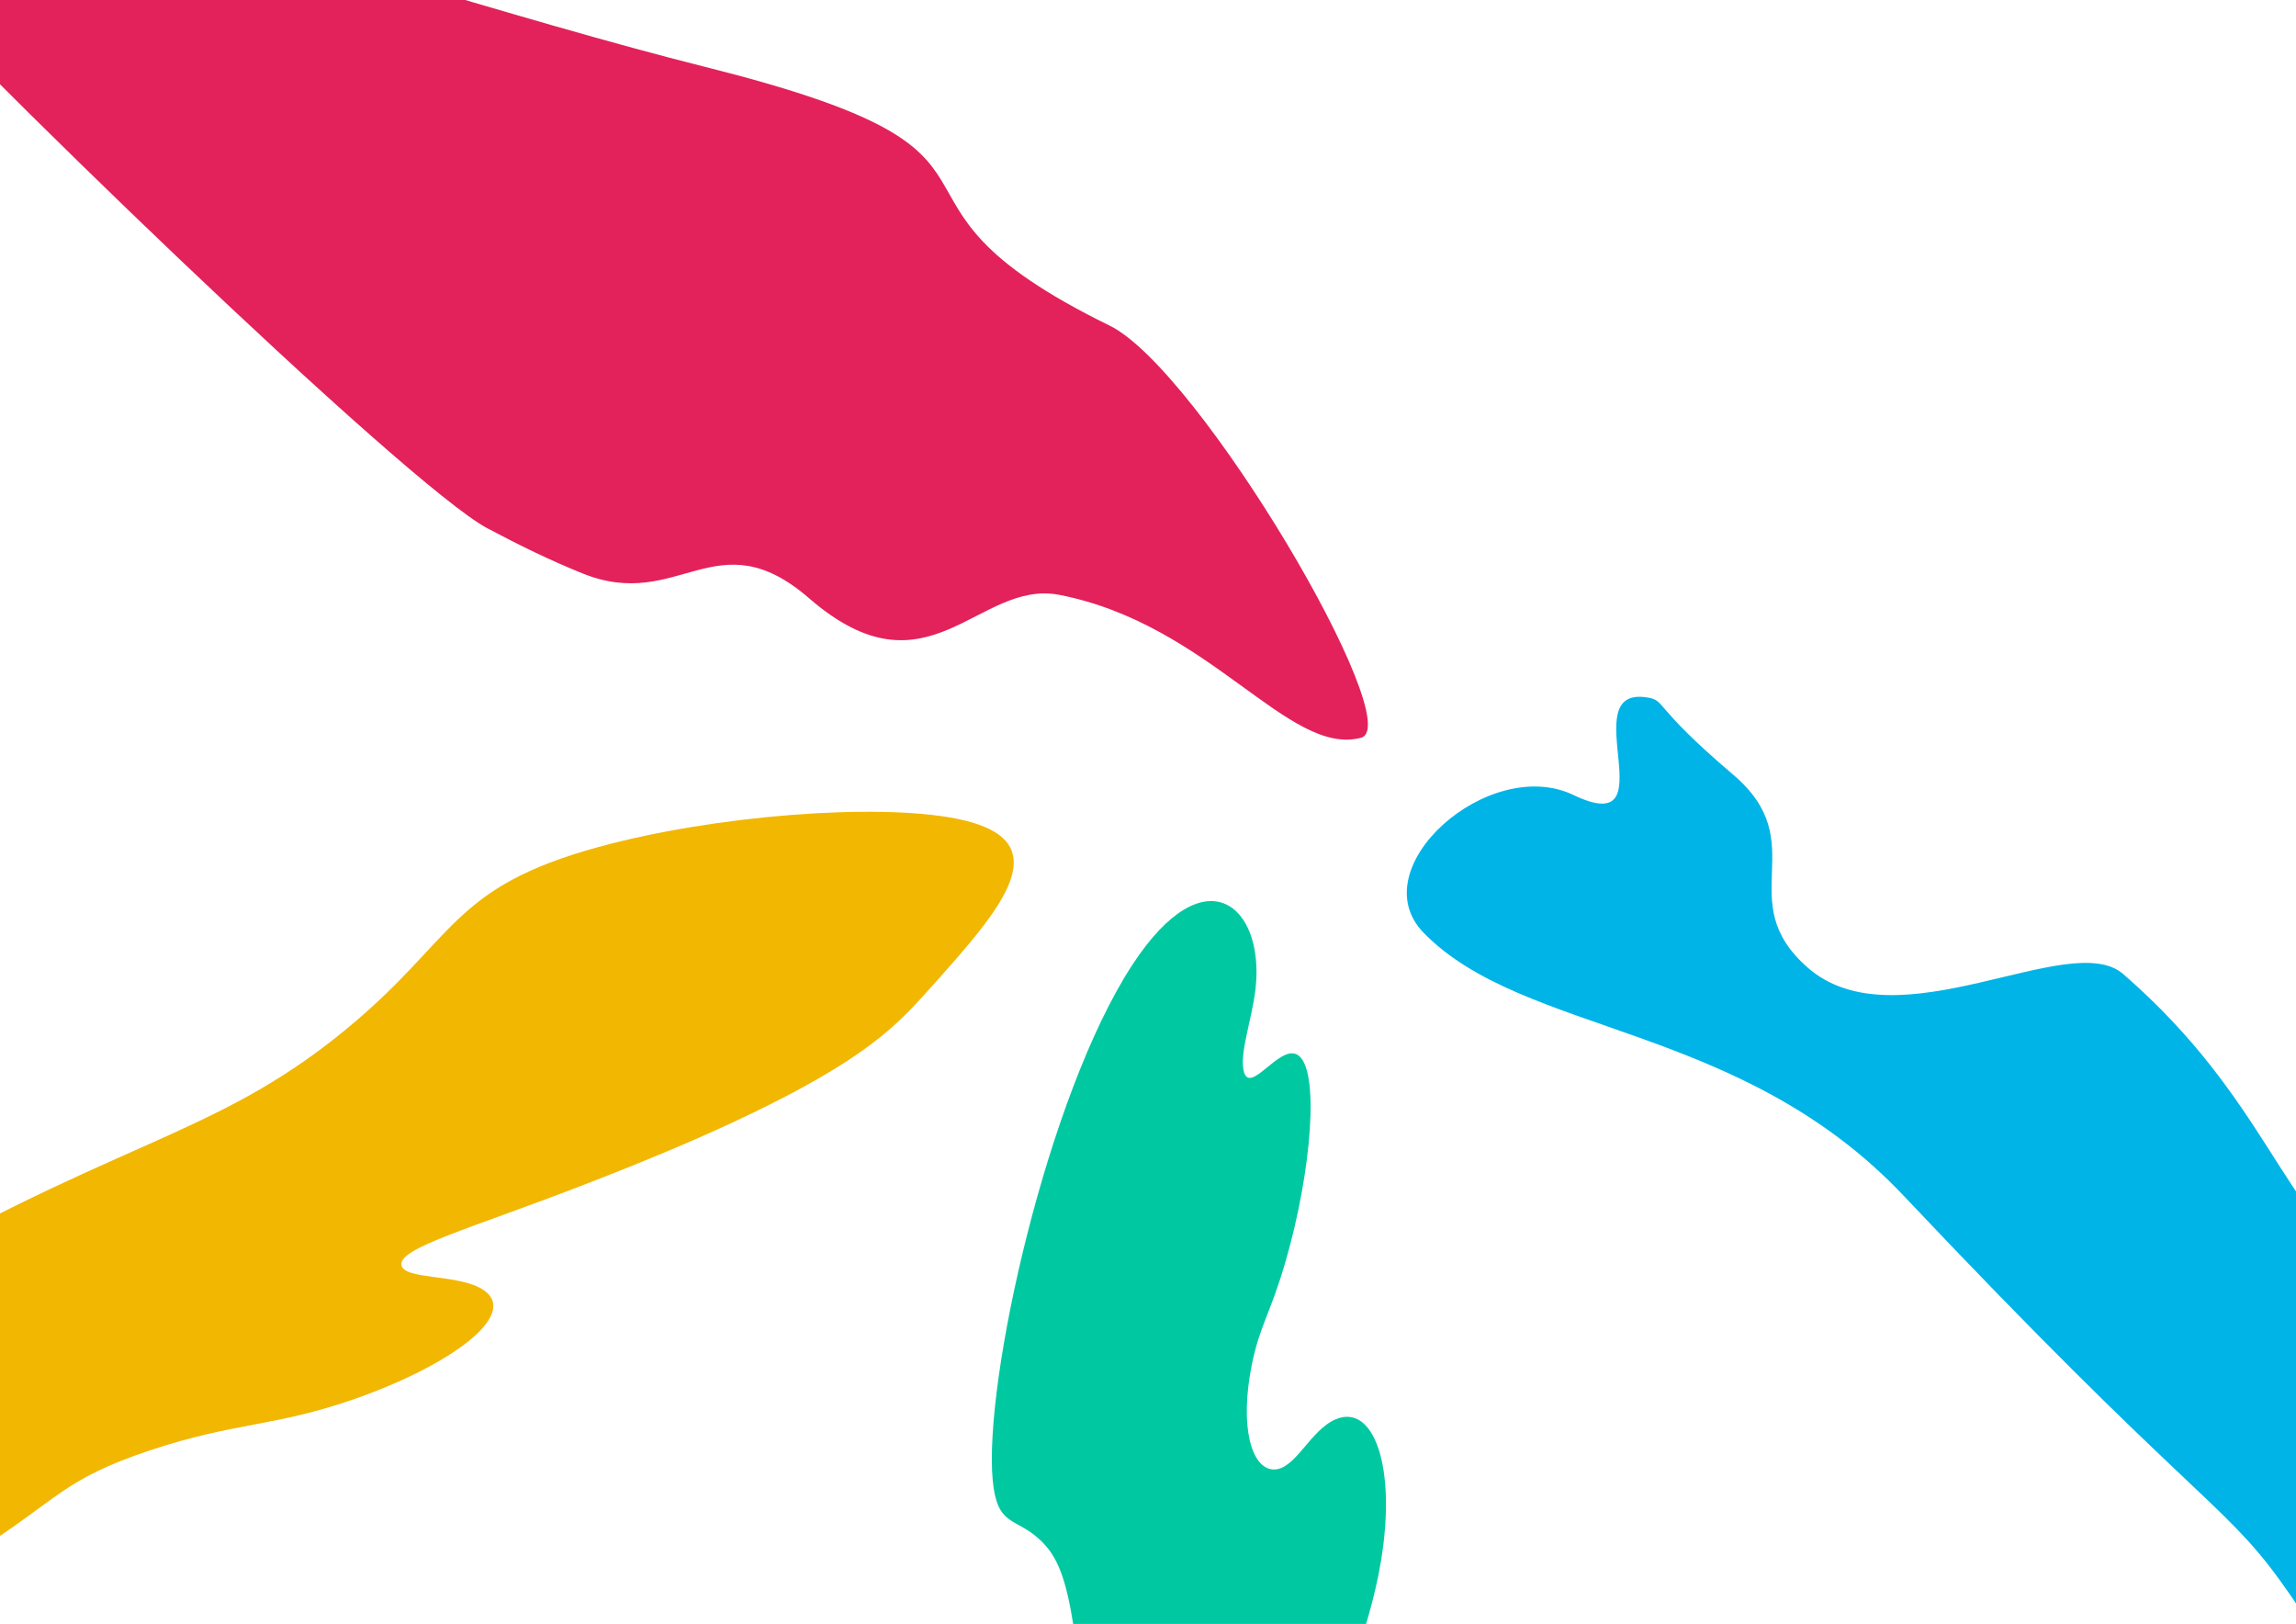 <?xml version="1.0" encoding="utf-8"?>
<!-- Generator: Adobe Illustrator 23.0.3, SVG Export Plug-In . SVG Version: 6.00 Build 0)  -->
<svg version="1.1" id="Layer_1" xmlns="http://www.w3.org/2000/svg" xmlns:xlink="http://www.w3.org/1999/xlink" x="0px" y="0px"
	 viewBox="0 0 2937.6 2077.4" style="enable-background:new 0 0 2937.6 2077.4;" xml:space="preserve">
<style type="text/css">
	.st0{opacity:0;}
	.st1{fill:#00B4E7;}
	.st2{fill:none;}
	.st3{clip-path:url(#SVGID_2_);fill:#E3215B;}
	.st4{clip-path:url(#SVGID_2_);fill:#00B4E7;}
	.st5{clip-path:url(#SVGID_2_);fill:#F2B700;}
	.st6{clip-path:url(#SVGID_2_);fill:#00C9A2;}
	.st7{clip-path:url(#SVGID_2_);}
	.st8{fill:#F2B700;}
</style>
<title>main-background-2</title>
<g class="st0">
	<path class="st1" d="M3324.1,855.5c-4.8-11.4-15.6-22.3-26.2-32.6c-20.2-19.7-42.5-37-66.6-51.6c-24-14.5-55-25.6-85.6-35.3
		c-21.6-6.9-43.9-13.2-64.6-21c-5.1-2.2-10-4.6-14.7-7.2l-13-10.4c-9.5-7.6-23-13.8-38.5-17.1c-12.7-8.7-29.1-15.8-46.1-21.6
		c-28.4-9.6-61-14.1-91.8-20.3c-21.5-5.2-42.7-11.7-63.4-19.5c-18.6-7.9-36.6-17.2-53.8-27.8l-0.4-0.3c-3.3-8.2-7.5-16.1-12.4-23.4
		c-13.2-19.7-29.9-39.5-58.9-54.3c-20.2-10.5-41.6-18.3-63.8-23.2c-19.9-4.5-41.6-6.7-62.5-8.7c-11.8-1.1-23.7-2-35.5-3.2
		c-7.3-1.1-14.5-2.6-21.5-4.2c-7.7-2.5-15-5.4-22.1-8.5c-18.2-9.6-33.9-20.5-48.6-31.8c-16.2-12.9-31.9-26-49.1-38.5
		c-19-13.8-40.8-26-65.4-36.9c-15-6.6-31.5-11.5-48.6-16.2c-12.6-3.5-25.3-6.2-38.2-8.1c-33-5.1-66.4-7.8-99.9-8.2
		c-63.7-0.6-128.9,2.9-184.9,18.5c-15,4.2-29.6,9.3-43.9,15.5c-13.4,5.8-24.6,12.8-35.5,20c-6.9,4.4-13.3,9.7-18.9,15.6
		c-7.7,8.2-15.2,16.8-19,26c-4.2,10.1-7.2,20.7-5.6,31.3c1.8,11.9,5.1,23.2,11.7,34.7c2.1,3.7,4.4,7.3,6.7,10.9
		c-1.1,8.9-5.1,17.6-12,25.5c-4.6,5.3-9.8,10-15.6,13.9c-1.1,0.7-2.2,1.4-3.4,2.1l-36.3,10.7c-19.3,0.7-38.4,1.7-56.8,4.7
		c-29.6,4.8-57.7,11.5-79.4,23.6c-20.8,11.5-35,24-45.8,39.3c-8.1,11.5-12.7,25.1-13.4,39.2c-0.4,8.4,1.4,16.8,3.3,25.2
		c1.2,5.4,3.2,10.6,5.8,15.4c15.6,29,46.6,55.7,86.4,77.2c36.6,19.8,77.9,36.6,122.4,50.3c44.8,14,90.4,25.2,136.6,33.6
		c48.4,8.6,97.2,14.6,146.2,17.9c49.4,3.3,98.9,3.3,147.8,1.4c32.4-1.3,64.4-3.9,95.7-7.8l7.9,0.3c59.6,1.9,118.3-1,173.8-10.1
		c21.7-0.2,43.4,0,65.2,1.2c31.8,2.8,62.4,8.4,92.7,15c34,7.6,67.9,15.3,102.6,21.6c33.6,6.2,67.6,11.4,101.8,16
		c68.3,9.2,137.3,15.7,206.3,21.6c17.3,1.5,34.7,3,52.1,4.4c22.4,1.9,45.1,4.2,67.5,4c49.8-0.4,101.3-12.7,122.9-37.8
		c3.6-4.3,6.6-9,9-14c0.8-1.7,1.4-3.6,1.7-5.5C3330.8,875,3329.2,867.5,3324.1,855.5z"/>
	<path class="st1" d="M2699.5,422.4c-14.1-13.7-43.1-18.8-68.9-16.7c-5.1,0.4-10.2,1-15.3,1.4c-2.7,0.2-5.4,0.4-8.2,0.4h-2.1
		l-3.2-0.4c-0.4,0-1.4-0.2-2.3-0.4c-2-0.5-4-1-6-1.6l-0.4-0.1c-0.6-0.2-1.5-0.5-1.8-0.6c-2.4-1-4.7-2-6.9-3.1c-4-2-7.8-4-11.5-6.2
		l-2.8-1.6h-0.1l-1.4-0.9l-3.4-2.1c-8.9-5.4-18-10.8-28.9-15c-23.9-9.3-52.5-13.2-77.4-5.4c-19.4,6.1-29.9,18.9-28.8,31.3
		c1.3,14.7,21.3,25.5,43.5,32.9c23.3,7.8,48.9,13.8,74,19.2c5.2,1.1,10.4,2.2,15.6,3.2c27.8,8.1,56.2,13.5,85,16.3
		c11,1.1,22.6-1.9,26.8-7.3c3.5-0.7,6.9-1.6,10.3-2.8c11.7-4.2,19.1-11.1,22-18.7S2706.6,429.3,2699.5,422.4z M2654.3,439.9h-0.2
		c-0.6-0.1-1.4-0.1-2-0.1c-0.2-0.3,0.6-0.8,2.5,0.1L2654.3,439.9z"/>
	<path class="st1" d="M2787,498.8c-2.3-14.6-34.5-21.6-54-13.2c-11.6,5-13,14.9-4.4,22c1.4,1.2,3,2.2,4.6,3c0.9,0.9,1.9,1.7,3,2.4
		c9.7,6.1,26.7,6.2,37.4,2.2C2783,511.7,2788,505.2,2787,498.8z"/>
	<path class="st1" d="M3119.4,666.9c-10.8-11.6-35.5-17.3-57.1-14.7c-6.9,0.8-10.7,5.1-9.2,8.8c0.8,1.8,2.2,3.2,4,4.1
		c1.9,2.3,5.8,4.1,10.5,4.9c3,0.5,5.9,1.5,8.6,2.8c1.2,0.5,2.4,1.2,3.5,2c1.3,0.9,2.5,2,3.7,3.1c0,0.1,0.4,0.6,0.6,0.8
		c0.4,0.6,0.8,1.1,1.1,1.7c1.1,1.8,0.8,1,1.1,2.6c0.1,0.5,0.2,2.9,0.3,2.7c-0.1,0.7-0.3,1.4-0.6,2c-0.1,0.2-1,1.7-0.4,0.9
		c-2.3,3.3-1.5,7,3.8,9.6c4.6,2.3,12.9,3.2,17.7,1.1C3124.1,691.8,3130.3,678.6,3119.4,666.9z"/>
</g>
<rect x="286.9" y="-191.9" class="st2" width="2388" height="1668"/>
<g>
	<defs>
		<rect id="SVGID_1_" width="2937.6" height="2077.4"/>
	</defs>
	<clipPath id="SVGID_2_">
		<use xlink:href="#SVGID_1_"  style="overflow:visible;"/>
	</clipPath>
	<path class="st3" d="M-197.9-97.9C-46.5,73.8,520.5,621,623.4,675.7c41,21.8,80.2,41,122.1,57.9c123.1,49.7,170.9-71.2,289.8,31.8
		c152.7,132.4,215.5-24.8,320.3-4.4c192.7,37.6,293,207.1,385.7,182.8c60.7-15.9-206.7-471-321.5-527.2
		c-344-168.5-57-215.6-517.5-331C427.5-33.4-418.4-347.9-197.9-97.9z"/>
	<path class="st4" d="M3790.9,2396.2c-29.9-60.6-108.1-265.4-171.7-346c-97.7-123.7-209.9-58.4-255.8-124.7
		c-149.6-216-212.3-212.6-327-293.3c-117-82.4-136.8-227.2-319.9-386.2c-68.2-59.2-289.7,92-404-8.5
		c-97.7-85.9,8.4-158.7-95.1-246.6c-105-89.1-85.2-94.9-110.5-98.8c-94.8-14.5,29.6,184-93.7,124.9
		c-108.1-51.7-272.5,93.4-191.7,176.3c128.4,131.7,404.5,114.5,613.9,336.1c359.7,380.8,408.3,390.7,481.3,491.8
		c152.2,210.8,135.6,310.2,314.5,445.7c139.6,105.8,388,216.8,481.5,219C3839,2689,3877.4,2570.9,3790.9,2396.2z"/>
	<path class="st5" d="M2559.6,2610.3c47.7,14.9,89.8,28.7,152.4,77.6c96.2,75,196,197.7,239.2,251.2
		c101.2,125.4,148.4,205.3,173.6,191.8c22.5-12.1-3.6-81.9,14.9-124c26.9-61,121.1-3.1,198,100.4c65.8,88.5,68.6,142.6,135.8,237.4
		c68.2,96.2,100.3,89.9,197.3,162.3c52.5,39.2,227.5,169.8,270.9,299.2c38,113.4-30.3,210.4-92.2,248
		c-30.2,18.3-147.5,76.3-516.3-215.9c-315.5-250-340.3-380.1-544.6-487.8c-168.5-88.9-242.6-48.3-345.6-218
		c-80.4-132.5-144.2-336.7-142.9-450C2301.8,2529.5,2422,2567.1,2559.6,2610.3z"/>
	<path class="st6" d="M1448.4,1234.8c93.6-143.7,169.9-76.1,158,30c-4.3,38.1-20.1,80.3-15.4,104.1c6.9,34.8,45.5-33.3,69-19.6
		c29.1,17,18.1,149-14.9,263.4c-19.6,68-33.5,82.9-43.6,133.7c-15.7,78.6-0.4,132.3,27.7,133.4c27.9,1,46.7-50.2,79.7-64.2
		c48.5-20.6,78.1,60,58,181.3c-16.4,99.2-56.4,167.3-62.2,253.6c-2.5,37.1,3.6,43.2,13.5,89.2c19.5,91.3,0.2,152.7,19.9,163.8
		c22.3,12.6,48.5-49.8,72.3-43.8c37,9.4,28.1,174-12.3,271c-45.6,109.7-124.7,117.1-178.9,122.2c-32.1,3-84.2,6.5-128.8-58.2
		c-22.4-32.5-37.5-74.4-75.1-374.1c-42.5-338.4-38.8-408.3-85-451.1c-31.7-29.4-54.5-15.9-60.2-76
		C1258.5,1767.9,1339.5,1402.1,1448.4,1234.8z"/>
	<g class="st7">
		<path class="st8" d="M1191.4,1262.7c-31.2,34.9-59.2,65.5-126.4,106.4c-103.2,62.7-250.4,120.3-314.6,145.2
			c-150.2,58.2-239.5,81.7-236.8,103.8c2.5,19.7,74.9,11,105.7,32.6c44.7,31.3-42.3,95.4-163.9,138.3
			c-104,36.6-153.6,29.7-263.7,66.4c-111.7,37.2-118.1,63.5-219.2,127.3c-54.7,34.5-237.2,149.7-369.4,161.9
			c-115.9,10.7-177.6-59.2-188.3-114c-5.2-26.7-13.6-128.4,386.1-368.3c341.9-205.2,467.9-202.7,640.8-344.7
			c142.6-117.2,133.7-182,324.5-234.2c148.9-40.7,356-56.3,457.2-36.2C1359.9,1074.3,1281.3,1162.1,1191.4,1262.7z"/>
	</g>
</g>
</svg>
